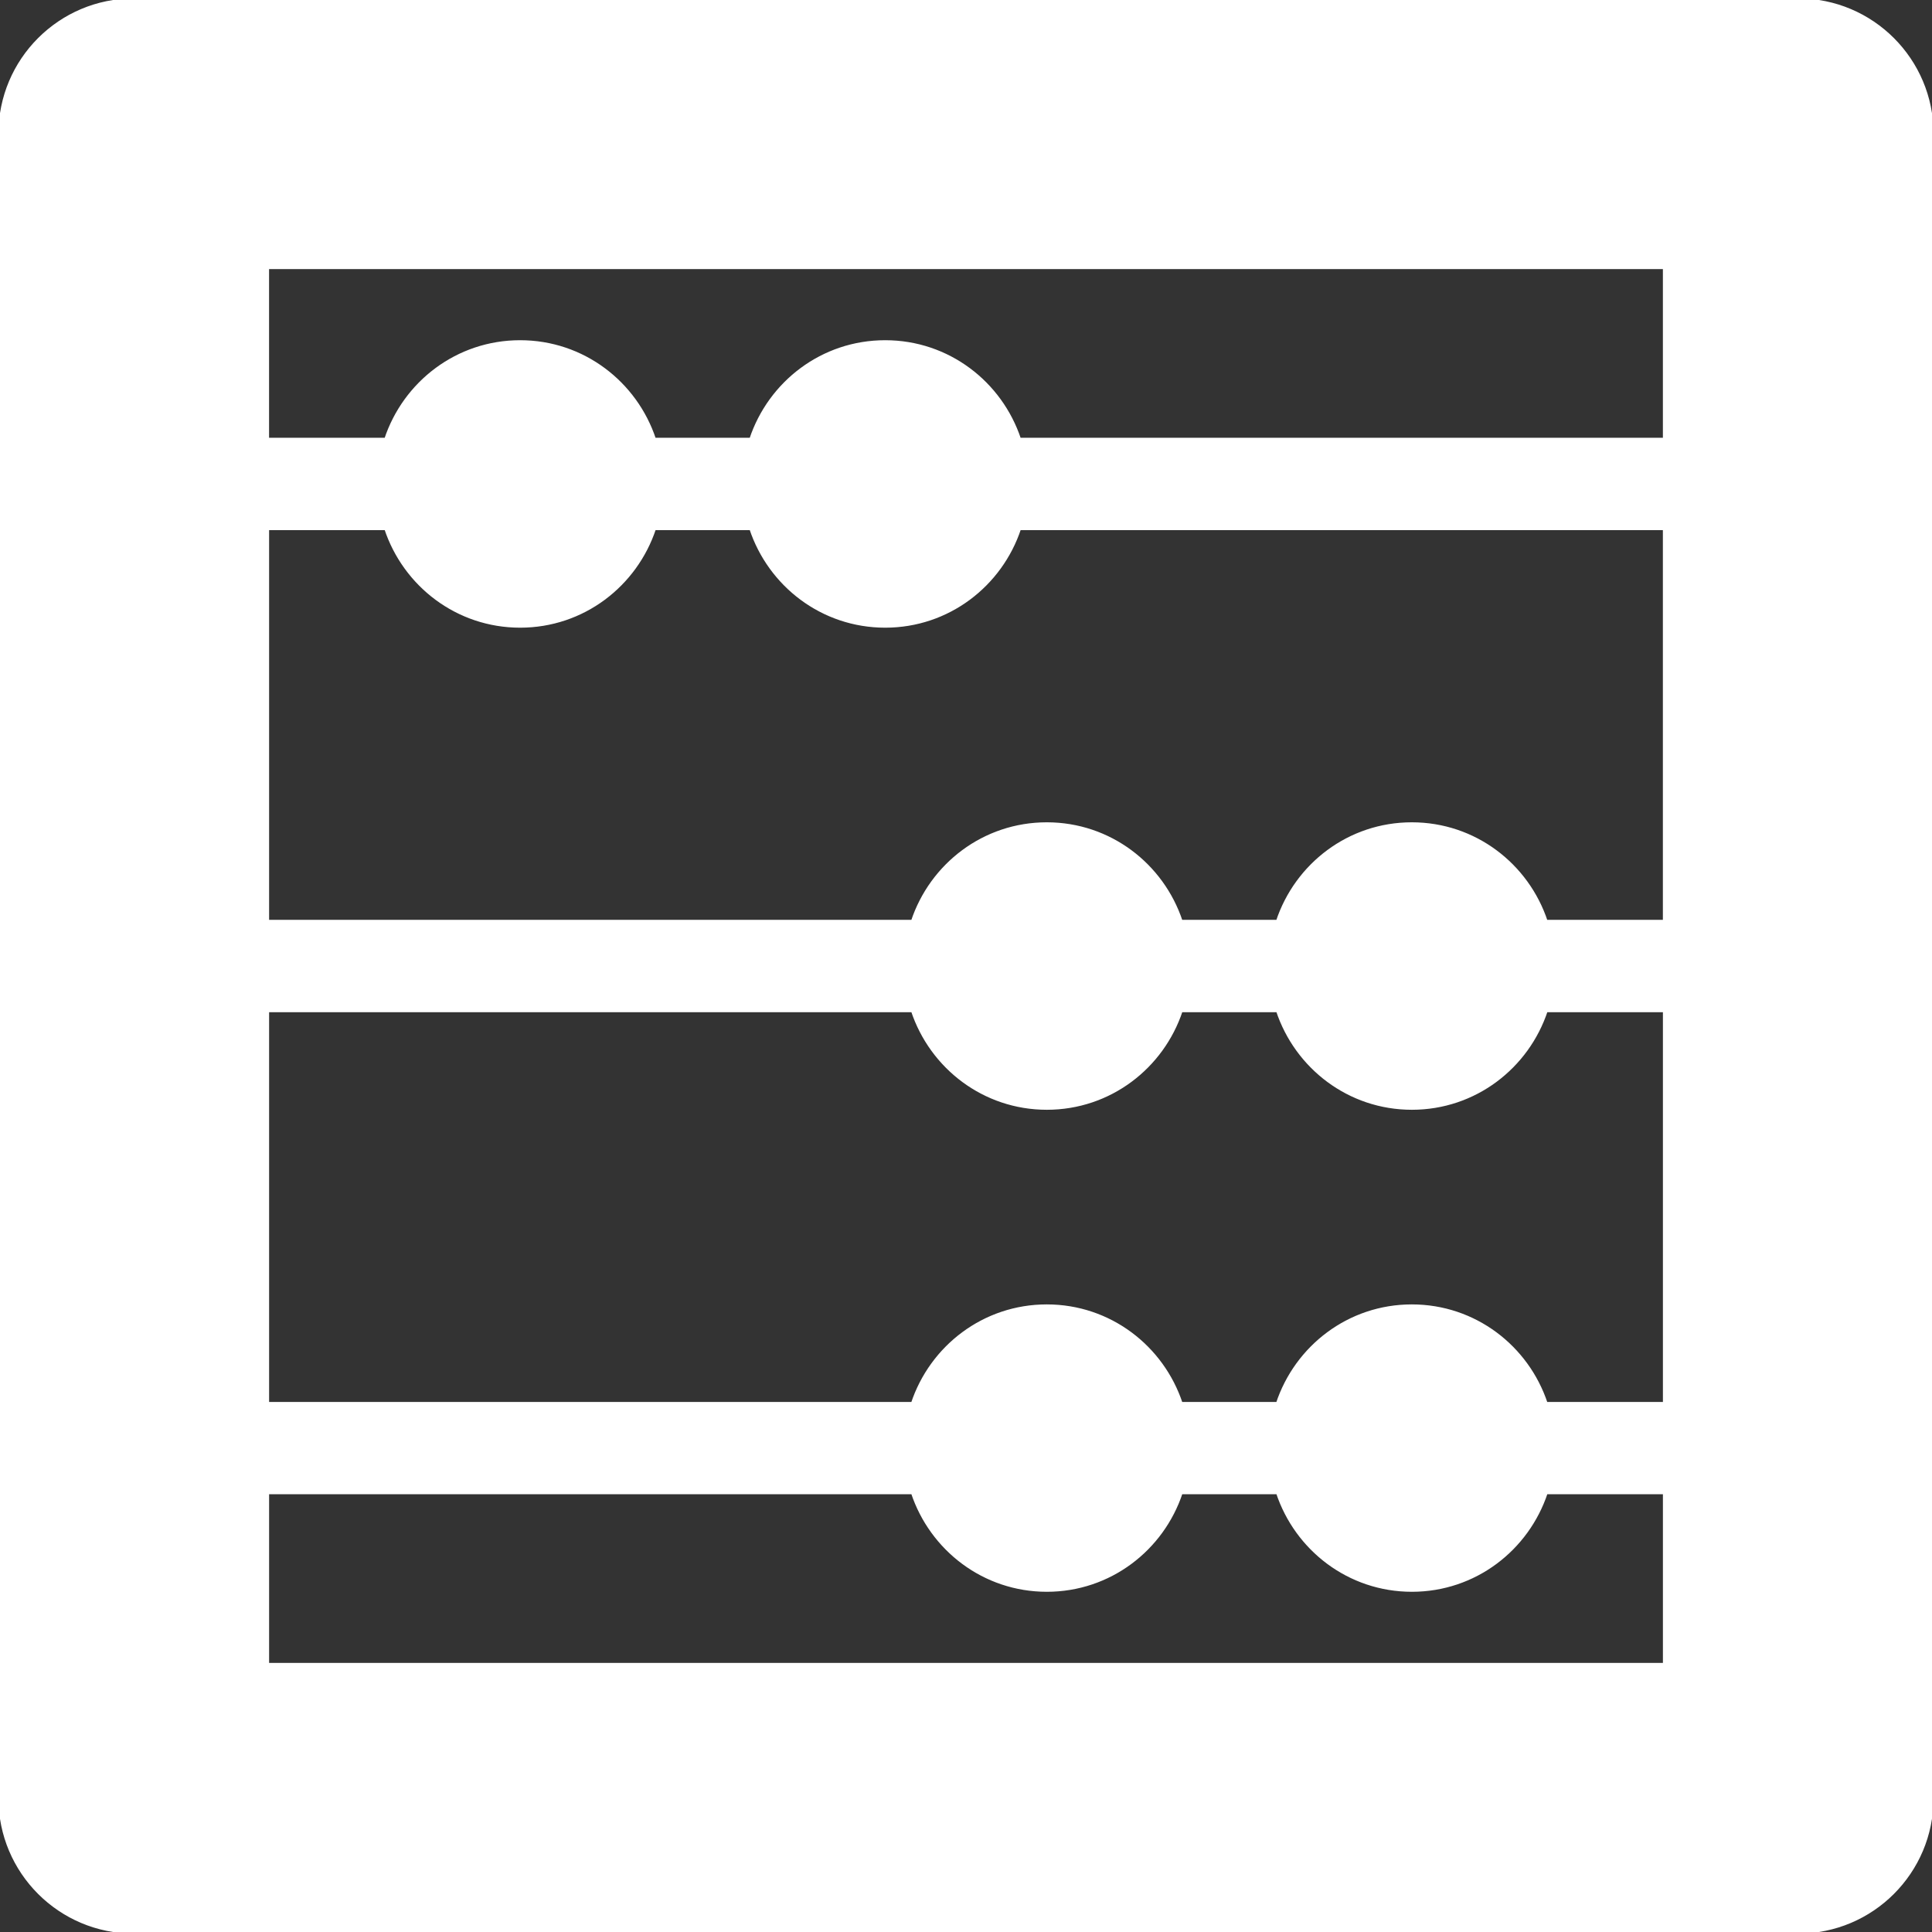 <!DOCTYPE svg PUBLIC "-//W3C//DTD SVG 1.1//EN" "http://www.w3.org/Graphics/SVG/1.1/DTD/svg11.dtd">
<!-- Uploaded to: SVG Repo, www.svgrepo.com, Transformed by: SVG Repo Mixer Tools -->
<svg fill="#ffffff" version="1.1" id="Capa_1" xmlns="http://www.w3.org/2000/svg" xmlns:xlink="http://www.w3.org/1999/xlink" width="800px" height="800px" viewBox="0 0 612 612" xml:space="preserve" stroke="#ffffff">
<rect x="0" y="0" width="612" height="612" fill="#333333" stroke="none"/>
<g id="SVGRepo_bgCarrier" stroke-width="0"/>
<g id="SVGRepo_tracerCarrier" stroke-linecap="round" stroke-linejoin="round"/>
<g id="SVGRepo_iconCarrier"> <g> <path d="M569.624,0H42.377C18.975,0,0.007,18.982,0.007,42.369v527.26C0.007,593.018,18.975,612,42.377,612h527.247 c23.402,0,42.369-18.982,42.369-42.369V42.369C611.995,18.982,593.026,0,569.624,0z M527.255,84.74v54.431h-204.32 c-5.947-17.921-22.625-30.902-42.538-30.902c-19.915,0-36.594,12.979-42.538,30.902h-30.563 c-5.946-17.923-22.627-30.902-42.54-30.902s-36.593,12.979-42.538,30.902H84.732V84.74H527.255z M489.757,444.598 c-5.945-17.922-22.625-30.902-42.537-30.902s-36.594,12.979-42.539,30.902h-30.549c-5.945-17.922-22.625-30.902-42.537-30.902 c-19.914,0-36.594,12.979-42.539,30.902H84.746V320.144h204.32c5.947,17.909,22.626,30.901,42.538,30.901 c19.914,0,36.594-12.992,42.539-30.901h30.562c5.947,17.909,22.625,30.901,42.537,30.901c19.916,0,36.594-12.992,42.539-30.901 h37.482v124.454H489.757L489.757,444.598z M489.757,291.883c-5.945-17.921-22.625-30.902-42.537-30.902 s-36.594,12.979-42.539,30.902h-30.549c-5.945-17.921-22.625-30.902-42.537-30.902c-19.914,0-36.594,12.979-42.539,30.902H84.746 V167.431h37.483c5.947,17.909,22.626,30.902,42.538,30.902c19.913,0,36.594-12.993,42.538-30.902h30.563 c5.946,17.909,22.625,30.902,42.538,30.902c19.912,0,36.594-12.993,42.538-30.902h204.307v124.454L489.757,291.883L489.757,291.883 z M84.746,527.261v-54.432h204.32c5.947,17.909,22.626,30.902,42.538,30.902c19.914,0,36.594-12.993,42.539-30.902h30.562 c5.947,17.909,22.625,30.902,42.537,30.902c19.916,0,36.594-12.993,42.539-30.902h37.482v54.432H84.746z"/> </g> </g>
</svg>